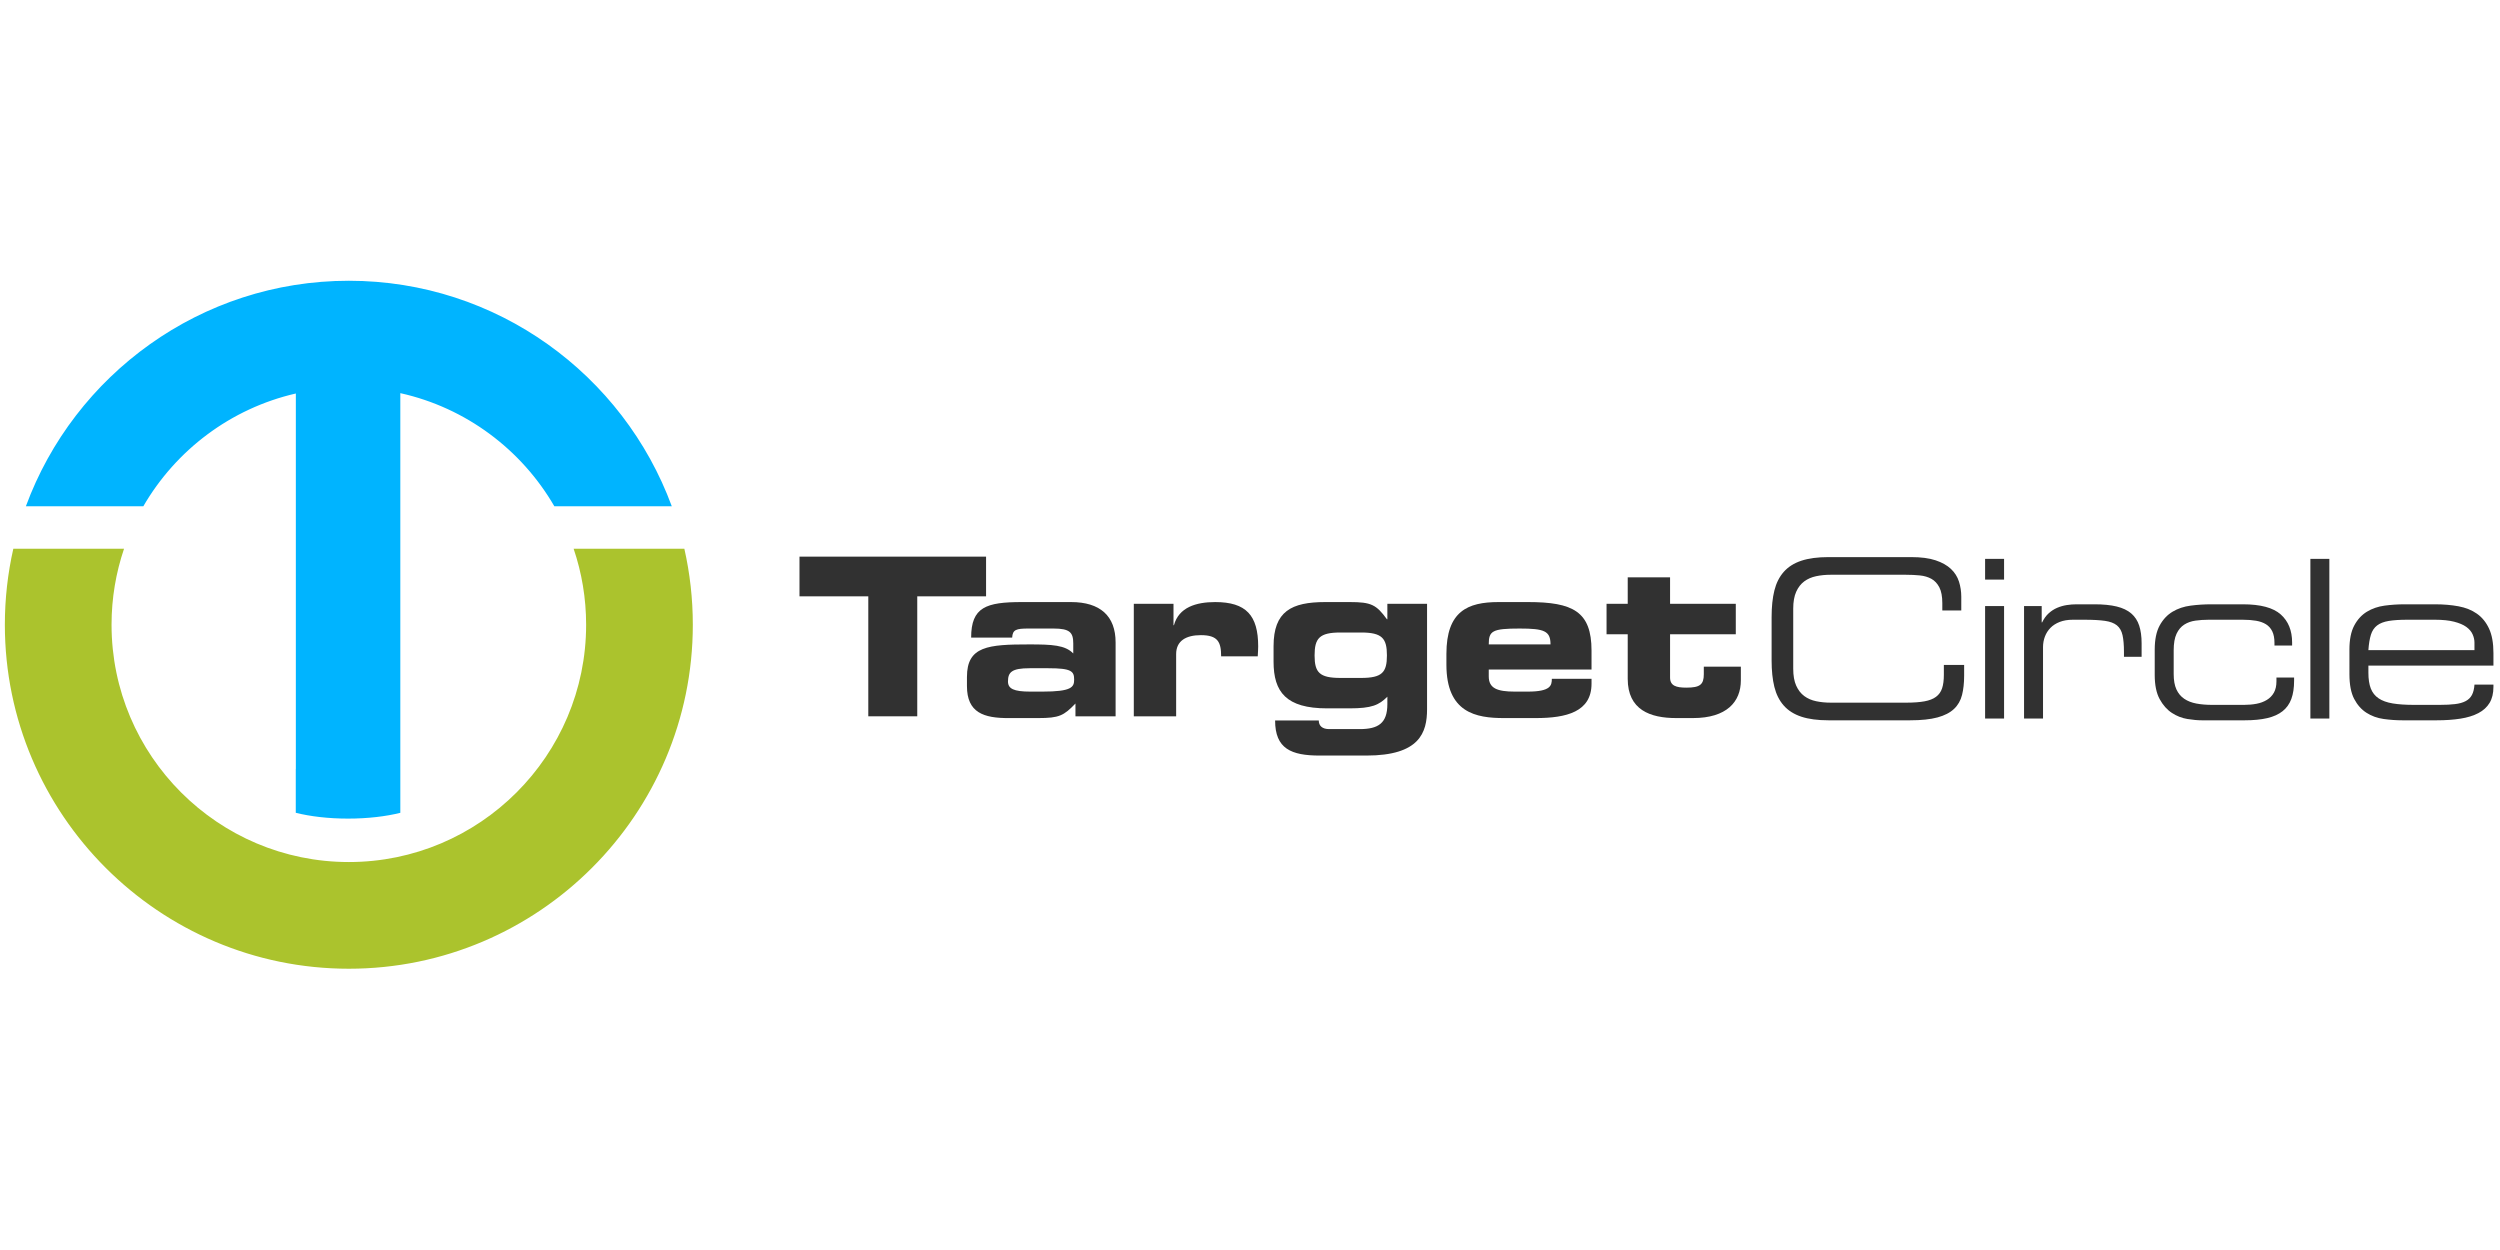 <?xml version="1.0" encoding="UTF-8" standalone="no"?><!DOCTYPE svg PUBLIC "-//W3C//DTD SVG 1.1//EN" "http://www.w3.org/Graphics/SVG/1.1/DTD/svg11.dtd"><svg width="100%" height="100%" viewBox="0 0 1024 512" version="1.1" xmlns="http://www.w3.org/2000/svg" xmlns:xlink="http://www.w3.org/1999/xlink" xml:space="preserve" style="fill-rule:evenodd;clip-rule:evenodd;stroke-linejoin:round;stroke-miterlimit:2;"><title>Target Circle</title><desc></desc>    <g id="TargetCircle" transform="matrix(0.57,0,0,0.57,-16.948,99.972)">        <g>            <path d="M279.83,408.356c-11.92,0 -23.263,-1.115 -33.056,-3.242l0,-24.008l0.054,-0.008l0,-279.37l-5.505,1.262c-46.286,10.61 -86.662,40.043 -111.167,80.934l-75.283,0c17.35,-43.56 46.717,-80.903 85.244,-108.294c41.192,-29.287 89.705,-44.767 140.294,-44.767c50.586,0 99.099,15.479 140.287,44.766c38.525,27.391 67.895,64.734 85.241,108.294l-75.276,0c-24.726,-41.276 -65.508,-70.802 -112.286,-81.193l-5.476,-1.216l0,278.389l0.007,0.004l0,25.219c-9.777,2.117 -21.128,3.23 -33.078,3.23Z" style="fill:rgb(0,180,255);fill-rule:nonzero;"/>            <path d="M280.41,35.363c49.646,0 97.255,15.192 137.68,43.933c19.472,13.843 36.727,30.473 51.286,49.427c12.041,15.672 22.04,32.68 29.82,50.699l-66.006,0c-25.478,-41.186 -66.688,-70.612 -113.839,-81.086l-10.951,-2.433l0,286.733l0.007,0.004l0,18.789c-8.629,1.576 -18.526,2.426 -28.577,2.426c-10.187,0 -19.918,-0.834 -28.556,-2.43l0,-16.381l0.054,-0.006l0,-7.902l0,-269.76l0,-11.295l-11.011,2.524c-46.648,10.693 -87.44,40.021 -112.69,80.82l-66.013,0c7.781,-18.019 17.78,-35.027 29.821,-50.699c14.562,-18.955 31.818,-35.584 51.288,-49.427c40.426,-28.744 88.037,-43.936 137.687,-43.936m0,-9c-106.399,0 -197.312,67.575 -232.08,162.06l84.396,0c23.389,-40.38 62.867,-70.334 109.602,-81.047l0,269.762c-0.022,0.002 -0.039,0.01 -0.054,0.016l0,31.527c10.394,2.609 23.394,4.176 37.556,4.176c14.156,0 27.187,-1.555 37.577,-4.16l0,-31.533c-0.002,-0.002 -0.005,-0.002 -0.007,-0.002l0,-270.038c47.215,10.488 87.123,40.6 110.689,81.3l84.391,0c-34.767,-94.485 -125.678,-162.061 -232.07,-162.061Z" style="fill:rgb(0,180,255);fill-rule:nonzero;"/>        </g>        <g>            <path d="M280.41,516.237c-133.819,0 -242.689,-108.869 -242.689,-242.688c0,-16.868 1.75,-33.702 5.204,-50.097l69.778,-0.002c-4.856,16.205 -7.314,33.027 -7.314,50.099c0,96.506 78.515,175.022 175.022,175.022c96.502,0 175.013,-78.518 175.013,-175.022c0,-17.063 -2.459,-33.888 -7.313,-50.097l69.777,0c3.453,16.396 5.203,33.229 5.203,50.097c-0.001,133.819 -108.867,242.688 -242.681,242.688Z" style="fill:rgb(171,195,45);fill-rule:nonzero;"/>            <path d="M106.762,227.952c-3.902,14.827 -5.875,30.114 -5.875,45.599c0,98.988 80.533,179.521 179.522,179.521c98.983,0 179.513,-80.533 179.513,-179.521c0,-15.479 -1.973,-30.766 -5.875,-45.597l60.158,0c2.911,14.96 4.386,30.265 4.386,45.597c0,131.337 -106.849,238.189 -238.182,238.189c-131.338,0 -238.189,-106.854 -238.189,-238.189c0,-15.334 1.473,-30.638 4.383,-45.597l60.159,-0.002m12.1,-9.001l-79.561,0.003c-3.978,17.569 -6.081,35.842 -6.081,54.597c0,136.298 110.89,247.189 247.189,247.189c136.291,0 247.181,-110.891 247.181,-247.189c0,-18.755 -2.104,-37.027 -6.08,-54.597l-79.563,0c5.815,17.147 8.975,35.509 8.975,54.597c0,94.023 -76.492,170.521 -170.513,170.521c-94.021,0 -170.522,-76.498 -170.522,-170.521c0,-19.092 3.158,-37.454 8.975,-54.6Z" style="fill:rgb(171,195,45);fill-rule:nonzero;"/>        </g>        <g>            <path d="M604.242,224.607l134.074,0l0,28.526l-49.446,0l0,86.213l-35.181,0l0,-86.213l-49.447,0l0,-28.526Z" style="fill:rgb(49,49,49);fill-rule:nonzero;"/>            <path d="M724.588,310.979c0,-22.029 15.217,-23.297 44.692,-23.297c16.64,0 25.834,0.479 31.695,6.496l0,-7.131c0,-7.922 -2.376,-10.775 -14.263,-10.775l-17.908,0c-8.875,0 -11.411,0.791 -11.729,6.496l-29.478,0c0,-21.869 10.774,-25.514 36.446,-25.514l35.344,0c20.92,0 32.015,9.983 32.015,29.002l0,53.09l-28.845,0l0,-9.191c-8.399,8.719 -11.567,10.461 -26.783,10.461l-20.761,0c-18.541,0.156 -30.431,-3.963 -30.431,-22.98l0,-6.656l0.006,0l0,-0.001Zm54.2,10.62c20.92,0 22.822,-3.172 22.822,-8.561c0,-6.021 -1.743,-8.24 -18.542,-8.24l-13.472,0c-12.835,0 -15.531,2.854 -15.531,9.508c0,5.23 4.121,7.293 16.006,7.293l8.717,0Z" style="fill:rgb(49,49,49);fill-rule:nonzero;"/>            <path d="M844.478,258.521l28.525,0l0,15.373l0.316,0c3.486,-12.837 15.85,-16.64 29.637,-16.64c22.188,0 30.903,9.508 30.903,31.854c0,2.061 -0.158,4.279 -0.318,7.131l-26.307,0c0,-10.301 -2.375,-15.213 -14.58,-15.213c-10.459,0 -17.748,3.961 -17.748,13.629l0,44.689l-30.428,0l0,-80.823Z" style="fill:rgb(49,49,49);fill-rule:nonzero;"/>            <path d="M944.914,288.948c0,-25.038 12.836,-31.694 37.084,-31.694l17.75,0c15.373,0 19.02,1.901 26.625,12.36l0.316,0l0,-11.096l28.525,0l0,75.755c0,16.801 -5.391,33.281 -43.582,33.281l-33.6,0c-20.441,0 -32.012,-4.914 -32.012,-25.197l31.377,0c0,3.803 2.537,6.18 7.449,6.18l22.029,0c13.313,0 19.811,-4.277 19.811,-17.908l0,-5.387c-6.021,6.02 -11.094,8.396 -27.258,8.396l-16.008,0c-29.479,0 -38.512,-11.727 -38.512,-33.598l0,-11.096l0.004,0l0,0.004l0.002,0Zm62.916,22.823c15.059,0 18.543,-3.961 18.543,-16.164c0,-12.359 -3.484,-16.479 -18.543,-16.479l-14.896,0c-15.057,0 -18.543,4.12 -18.543,16.479c0,12.203 3.486,16.164 18.543,16.164l14.896,0Z" style="fill:rgb(49,49,49);fill-rule:nonzero;"/>            <path d="M1069.12,294.497c0,-30.586 15.215,-37.243 37.402,-37.243l21.234,0c32.328,0 45.645,6.813 45.645,34.864l0,13.631l-73.854,0l0,4.912c0,8.559 6.021,10.938 18.701,10.938l9.352,0c16.48,0 17.273,-4.438 17.273,-9.193l28.527,0l0,3.486c0,20.285 -18.068,24.723 -40.096,24.723l-22.824,0c-20.125,0 -41.363,-3.803 -41.363,-38.354l0.003,-7.764Zm74.803,-6.814c0,-9.667 -4.438,-11.41 -22.188,-11.41c-19.809,0 -22.188,1.742 -22.188,11.41l44.376,0Z" style="fill:rgb(49,49,49);fill-rule:nonzero;"/>            <path d="M1199.41,280.392l-15.213,0l0,-21.871l15.213,0l0,-19.017l30.428,0l0,19.017l47.23,0l0,21.871l-47.23,0l0,31.064c0,6.02 4.439,7.289 11.729,7.289c9.826,0 12.52,-2.221 12.52,-9.668l0,-5.391l26.623,0l0,9.828c0,15.371 -10.143,27.1 -34.391,27.1l-12.041,0c-18.701,0 -34.867,-5.863 -34.867,-28.209l0,-32.013l-0.001,0Z" style="fill:rgb(49,49,49);fill-rule:nonzero;"/>            <path d="M1302.81,267.894c0,-7.289 0.658,-13.604 1.979,-18.938c1.318,-5.333 3.566,-9.798 6.736,-13.392c3.17,-3.59 7.367,-6.259 12.598,-8.002c5.23,-1.744 11.754,-2.615 19.574,-2.615l59.426,0c7.08,0 12.916,0.769 17.516,2.299c4.596,1.533 8.266,3.593 11.014,6.181c2.748,2.591 4.676,5.626 5.785,9.113c1.107,3.485 1.662,7.131 1.662,10.934l0,9.826l-13.627,0l0,-5.229c0,-4.856 -0.715,-8.66 -2.141,-11.409c-1.428,-2.747 -3.326,-4.779 -5.705,-6.103c-2.381,-1.32 -5.15,-2.139 -8.318,-2.457c-3.172,-0.315 -6.551,-0.475 -10.145,-0.475l-53.883,0c-3.699,0 -7.188,0.345 -10.461,1.029c-3.275,0.689 -6.127,1.931 -8.559,3.726c-2.432,1.797 -4.357,4.279 -5.783,7.448c-1.426,3.17 -2.143,7.236 -2.143,12.203l0,43.103c0,4.969 0.717,9.035 2.143,12.203c1.426,3.17 3.354,5.654 5.783,7.449c2.432,1.799 5.281,3.039 8.559,3.723c3.273,0.691 6.762,1.031 10.461,1.031l54.357,0c5.174,0 9.508,-0.316 12.994,-0.951c3.484,-0.635 6.262,-1.715 8.318,-3.248c2.064,-1.531 3.516,-3.564 4.359,-6.102c0.843,-2.538 1.27,-5.758 1.27,-9.668l0,-7.133l14.578,0l0,7.768c0,5.178 -0.504,9.771 -1.506,13.787c-1.006,4.018 -2.934,7.369 -5.785,10.063c-2.852,2.691 -6.813,4.73 -11.885,6.102c-5.072,1.373 -11.625,2.061 -19.652,2.061l-58.635,0c-7.82,0 -14.344,-0.871 -19.574,-2.615c-5.229,-1.74 -9.428,-4.408 -12.598,-8.002c-3.17,-3.59 -5.418,-8.057 -6.736,-13.393c-1.32,-5.332 -1.979,-11.648 -1.979,-18.938l0.003,-31.379Z" style="fill:rgb(49,49,49);fill-rule:nonzero;"/>            <path d="M1456.22,226.212l13.631,0l0,14.896l-13.631,0l0,-14.896Zm0,33.915l13.631,0l0,80.823l-13.631,0l0,-80.823Z" style="fill:rgb(49,49,49);fill-rule:nonzero;"/>            <path d="M1484.21,260.127l12.68,0l0,11.728l0.316,0c1.27,-2.641 2.826,-4.807 4.676,-6.498c1.85,-1.688 3.883,-3.012 6.104,-3.963c2.219,-0.949 4.516,-1.607 6.893,-1.979c2.379,-0.369 4.729,-0.557 7.055,-0.557l12.836,0c6.338,0 11.674,0.529 16.006,1.584c4.332,1.059 7.816,2.723 10.461,4.992c2.639,2.273 4.541,5.18 5.705,8.717c1.16,3.541 1.744,7.792 1.744,12.757l0,9.668l-12.682,0l0,-3.486c0,-4.965 -0.344,-8.979 -1.027,-12.043c-0.689,-3.064 -2.037,-5.415 -4.041,-7.054c-2.012,-1.637 -4.891,-2.717 -8.639,-3.248c-3.752,-0.526 -8.639,-0.792 -14.66,-0.792l-8.396,0c-3.594,0 -6.736,0.53 -9.432,1.585c-2.693,1.058 -4.912,2.484 -6.654,4.277c-1.742,1.8 -3.064,3.884 -3.963,6.261c-0.898,2.377 -1.348,4.889 -1.348,7.527l0,51.348l-13.631,0l-0.003,-80.824Z" style="fill:rgb(49,49,49);fill-rule:nonzero;"/>            <path d="M1578.11,291.507c0,-7.291 1.188,-13.099 3.564,-17.433c2.377,-4.332 5.469,-7.635 9.271,-9.904c3.801,-2.271 8.133,-3.727 12.996,-4.359c4.854,-0.634 9.77,-0.949 14.734,-0.949l22.822,0c12.678,0 21.736,2.433 27.178,7.289c5.441,4.86 8.162,11.567 8.162,20.128l0,2.219l-12.68,0l0,-1.902c0,-3.381 -0.529,-6.152 -1.584,-8.32c-1.059,-2.164 -2.563,-3.854 -4.518,-5.07c-1.953,-1.213 -4.334,-2.063 -7.131,-2.535c-2.803,-0.479 -5.891,-0.713 -9.271,-0.713l-25.037,0c-3.17,0 -6.262,0.214 -9.273,0.634c-3.012,0.424 -5.678,1.374 -8.002,2.853c-2.322,1.48 -4.174,3.674 -5.547,6.578c-1.375,2.908 -2.059,6.895 -2.059,11.965l0,16.957c0,4.543 0.656,8.24 1.979,11.096c1.32,2.852 3.193,5.098 5.625,6.732c2.432,1.643 5.334,2.773 8.719,3.406c3.379,0.635 7.131,0.951 11.25,0.951l22.979,0c3.17,0 6.154,-0.262 8.953,-0.791c2.799,-0.527 5.283,-1.453 7.449,-2.775c2.166,-1.316 3.855,-3.063 5.07,-5.229c1.215,-2.164 1.822,-4.887 1.822,-8.16l0,-2.695l12.682,0l0,2.379c0,5.068 -0.662,9.402 -1.982,12.994c-1.322,3.592 -3.408,6.525 -6.26,8.795c-2.855,2.273 -6.525,3.938 -11.016,4.992c-4.491,1.054 -9.904,1.584 -16.246,1.584l-30.742,0c-3.064,0 -6.553,-0.314 -10.459,-0.951c-3.91,-0.633 -7.607,-2.084 -11.096,-4.354c-3.484,-2.271 -6.418,-5.572 -8.795,-9.908c-2.377,-4.328 -3.563,-10.143 -3.563,-17.432l0,-18.068l0.004,0l0,-0.004l0.002,0Z" style="fill:rgb(49,49,49);fill-rule:nonzero;"/>            <rect x="1689.97" y="226.212" width="13.629" height="114.738" style="fill:rgb(49,49,49);fill-rule:nonzero;"/>            <path d="M1718.02,291.507c0,-7.291 1.16,-13.099 3.486,-17.433c2.322,-4.332 5.359,-7.635 9.113,-9.904c3.748,-2.271 7.975,-3.727 12.678,-4.359c4.699,-0.634 9.48,-0.949 14.342,-0.949l21.871,0c6.125,0 11.752,0.476 16.875,1.426c5.123,0.951 9.535,2.722 13.234,5.31c3.695,2.591 6.6,6.156 8.715,10.698c2.111,4.542 3.172,10.406 3.172,17.591l0,9.033l-89.857,0l0,5.068c0,4.65 0.578,8.455 1.744,11.41c1.162,2.959 3.033,5.313 5.625,7.055c2.588,1.742 5.969,2.959 10.141,3.645c4.174,0.688 9.219,1.029 15.137,1.029l18.701,0c4.227,0 7.869,-0.186 10.934,-0.555c3.065,-0.369 5.6,-1.082 7.607,-2.141c2.006,-1.055 3.51,-2.535 4.518,-4.438c1.004,-1.898 1.607,-4.383 1.82,-7.447l13.631,0l0,1.586c0,4.648 -0.928,8.504 -2.771,11.568c-1.854,3.064 -4.543,5.521 -8.082,7.369c-3.541,1.85 -7.82,3.17 -12.838,3.961c-5.021,0.793 -10.697,1.189 -17.037,1.189l-24.721,0c-4.439,0 -8.932,-0.314 -13.475,-0.953c-4.543,-0.631 -8.635,-2.109 -12.281,-4.436c-3.645,-2.324 -6.604,-5.65 -8.875,-9.984c-2.27,-4.33 -3.404,-10.246 -3.404,-17.75l-0.003,-17.589Zm89.856,-5.072c0,-2.006 -0.449,-4.014 -1.346,-6.02c-0.898,-2.005 -2.404,-3.777 -4.518,-5.31c-2.113,-1.531 -5.02,-2.773 -8.717,-3.727c-3.699,-0.951 -8.297,-1.426 -13.785,-1.426l-19.971,0c-5.389,0 -9.826,0.292 -13.313,0.871c-3.486,0.582 -6.26,1.664 -8.32,3.25c-2.059,1.584 -3.541,3.802 -4.439,6.654c-0.896,2.854 -1.506,6.553 -1.82,11.094l76.227,0l0.002,-5.386Z" style="fill:rgb(49,49,49);fill-rule:nonzero;"/>        </g>    </g></svg>